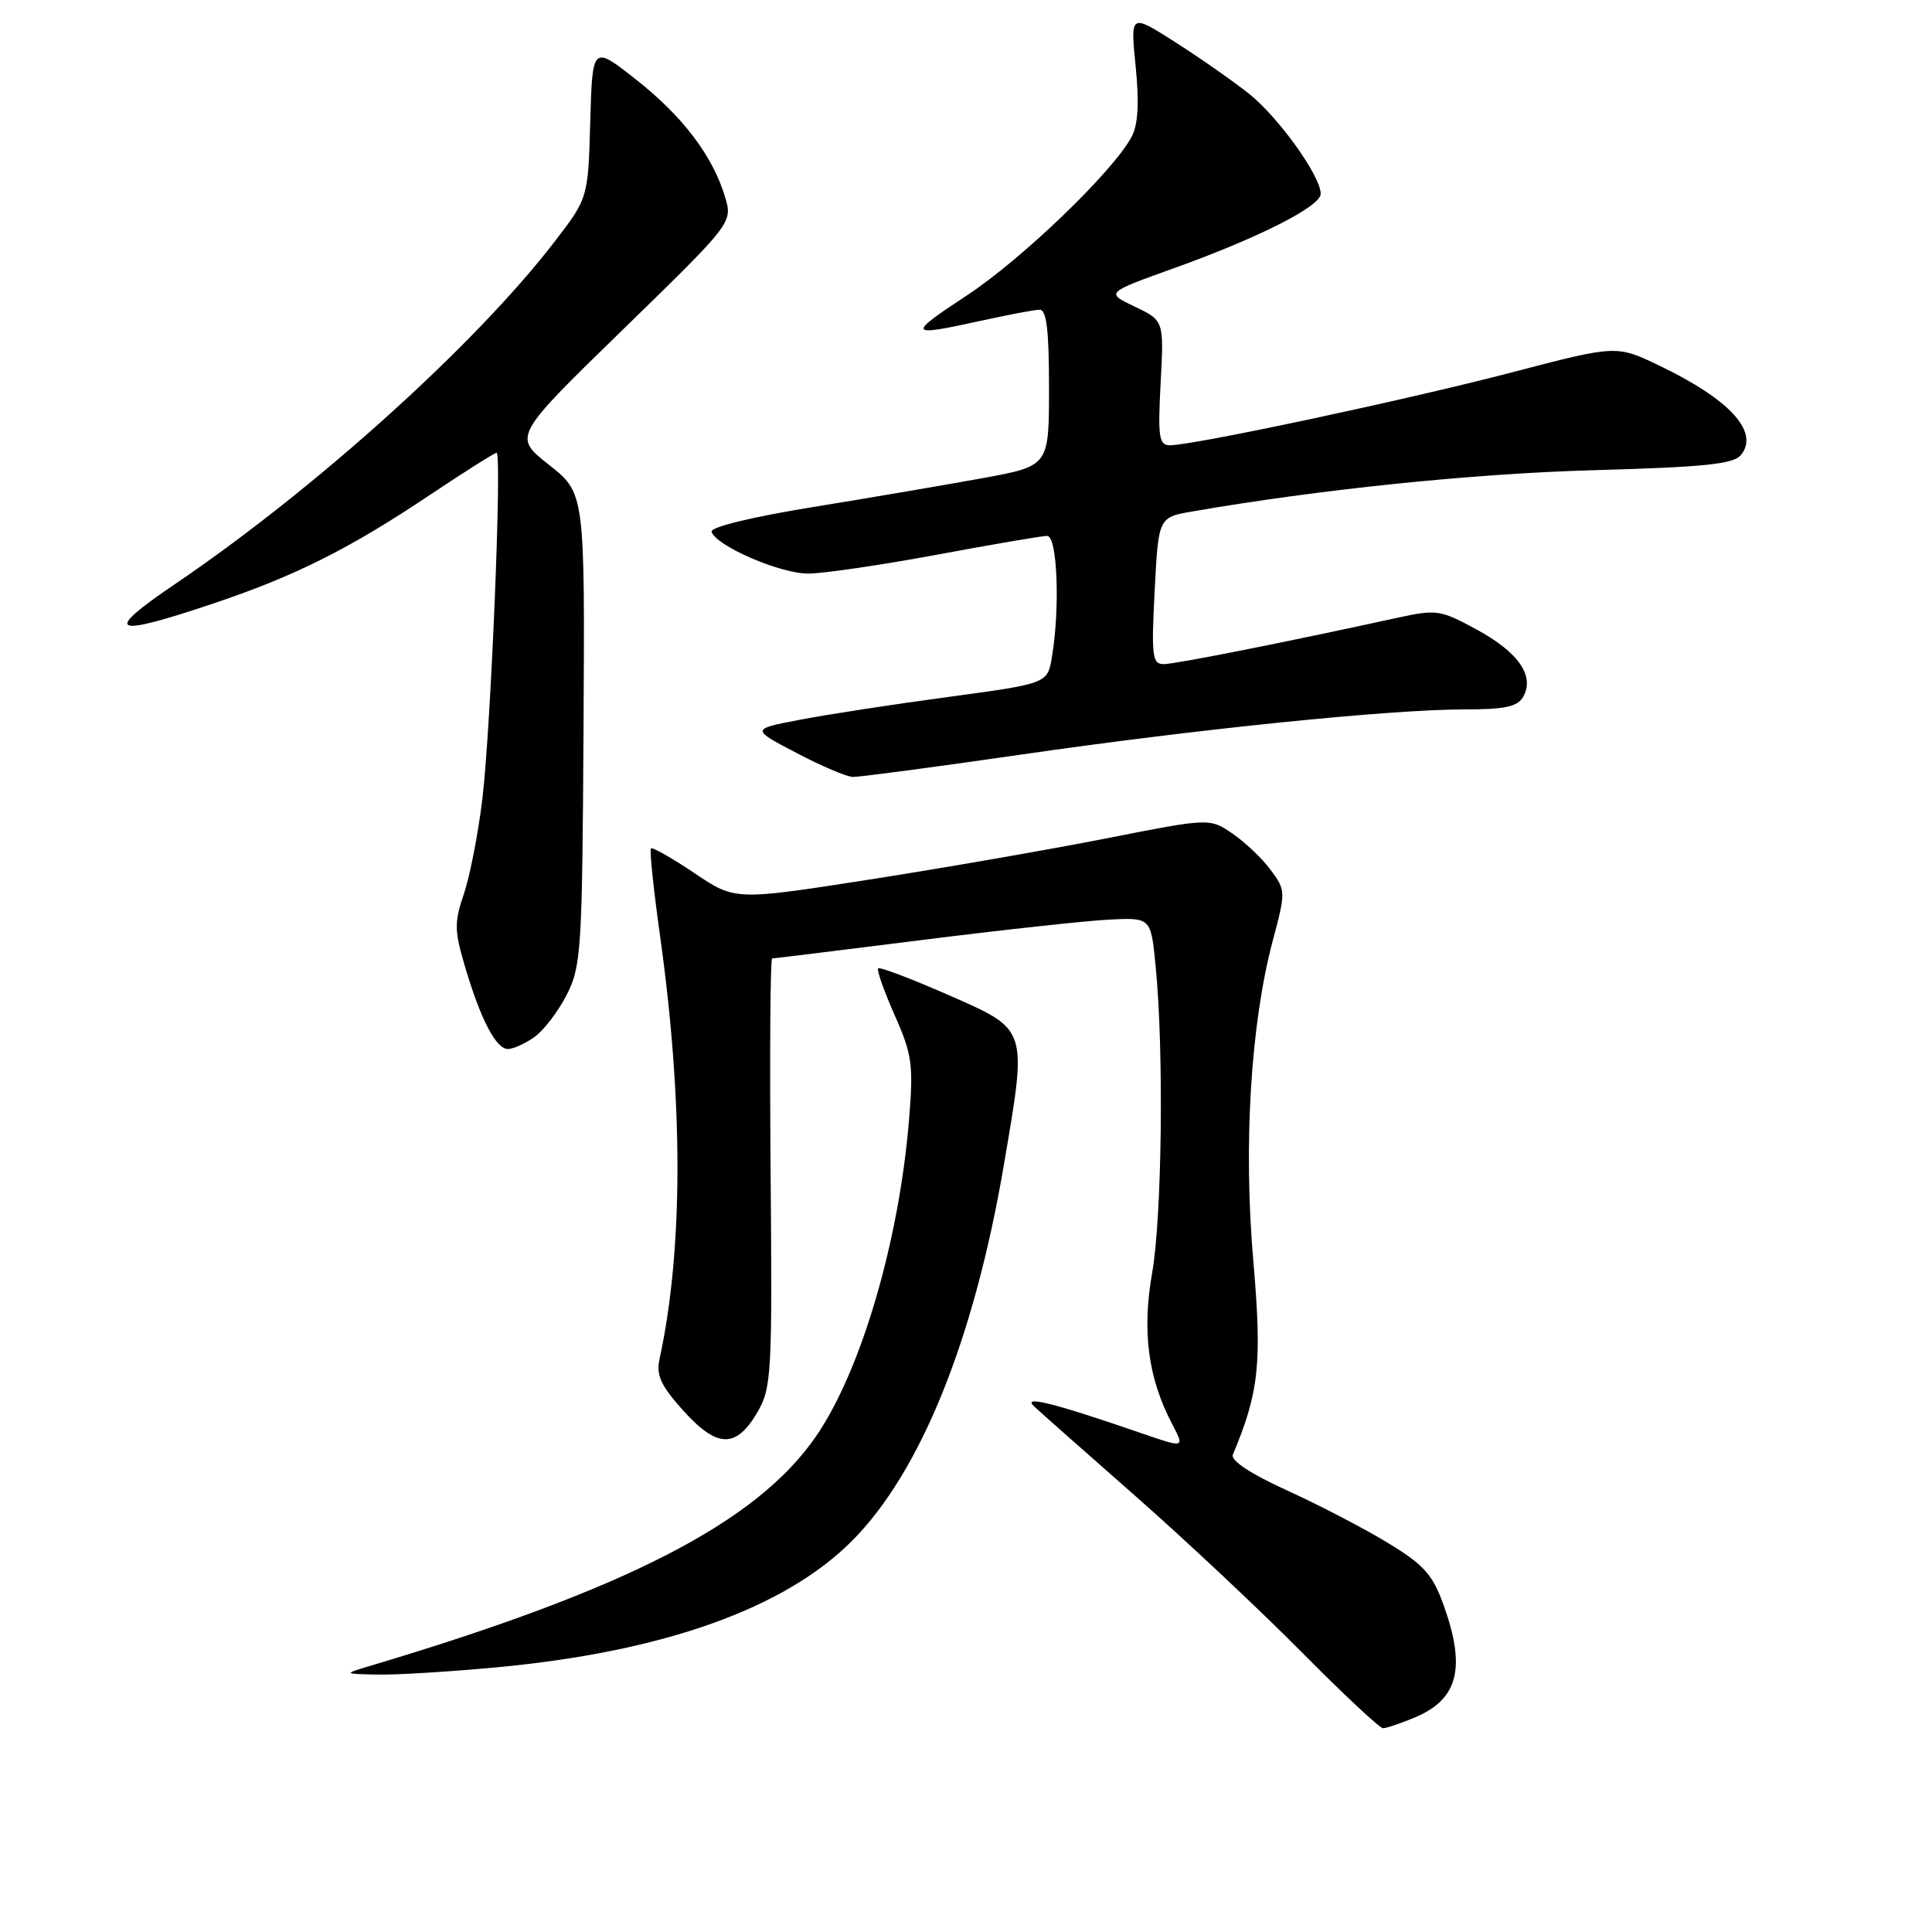 <?xml version="1.0" encoding="UTF-8" standalone="no"?>
<!DOCTYPE svg PUBLIC "-//W3C//DTD SVG 1.1//EN" "http://www.w3.org/Graphics/SVG/1.1/DTD/svg11.dtd" >
<svg xmlns="http://www.w3.org/2000/svg" xmlns:xlink="http://www.w3.org/1999/xlink" version="1.1" viewBox="0 0 256 256">
 <g >
 <path fill="currentColor"
d=" M 187.45 227.58 C 193.21 225.18 194.28 221.04 191.29 212.69 C 189.83 208.63 188.68 207.34 183.88 204.43 C 180.76 202.53 174.75 199.40 170.52 197.48 C 165.66 195.26 163.03 193.52 163.36 192.74 C 166.84 184.46 167.24 180.62 166.07 167.07 C 164.74 151.74 165.72 135.62 168.66 124.60 C 170.38 118.14 170.38 117.98 168.36 115.26 C 167.24 113.74 164.96 111.58 163.30 110.45 C 160.28 108.39 160.28 108.39 146.49 111.11 C 138.90 112.60 124.75 115.06 115.05 116.57 C 97.40 119.32 97.40 119.32 92.01 115.69 C 89.04 113.69 86.45 112.22 86.25 112.42 C 86.05 112.61 86.60 117.89 87.48 124.14 C 90.56 146.27 90.53 165.64 87.38 180.14 C 86.93 182.23 87.59 183.64 90.56 186.94 C 95.05 191.91 97.55 191.95 100.37 187.11 C 102.23 183.92 102.34 182.03 102.11 155.36 C 101.98 139.76 102.07 127.00 102.31 127.00 C 102.55 127.00 111.46 125.90 122.12 124.56 C 132.78 123.22 143.97 122.00 147.00 121.85 C 152.50 121.58 152.50 121.58 153.13 128.04 C 154.23 139.19 153.97 161.20 152.67 168.64 C 151.30 176.41 152.12 182.61 155.32 188.70 C 156.99 191.89 156.99 191.89 151.25 189.91 C 139.54 185.88 135.41 184.85 137.02 186.35 C 137.83 187.11 143.90 192.48 150.50 198.28 C 157.10 204.09 166.99 213.37 172.48 218.92 C 177.97 224.46 182.82 229.00 183.26 229.00 C 183.70 229.00 185.59 228.36 187.45 227.58 Z  M 65.90 220.92 C 87.91 218.86 103.98 213.13 112.90 204.17 C 122.01 195.02 129.11 177.40 133.04 154.23 C 136.13 136.06 136.27 136.50 125.62 131.82 C 120.74 129.68 116.57 128.10 116.36 128.31 C 116.15 128.52 117.13 131.31 118.54 134.50 C 120.87 139.76 121.05 141.07 120.45 148.40 C 119.12 164.55 114.09 181.65 108.12 190.33 C 100.28 201.72 83.04 210.60 49.00 220.75 C 45.50 221.80 45.50 221.80 50.00 221.89 C 52.48 221.95 59.63 221.51 65.90 220.92 Z  M 70.79 137.43 C 72.02 136.57 73.95 134.05 75.08 131.84 C 77.02 128.05 77.15 125.92 77.32 96.58 C 77.50 65.35 77.50 65.35 72.74 61.59 C 67.98 57.84 67.98 57.84 82.54 43.67 C 97.09 29.50 97.09 29.50 96.07 26.08 C 94.44 20.65 90.43 15.37 84.24 10.51 C 78.50 6.00 78.50 6.00 78.21 16.12 C 77.93 26.25 77.93 26.25 73.44 32.08 C 62.98 45.67 41.78 64.79 23.21 77.38 C 13.59 83.90 14.71 84.51 28.08 80.03 C 39.07 76.35 46.26 72.75 56.98 65.57 C 61.56 62.51 65.53 60.00 65.80 60.00 C 66.54 60.00 65.05 96.35 63.92 105.83 C 63.37 110.40 62.27 116.08 61.47 118.43 C 60.18 122.22 60.20 123.31 61.62 128.10 C 63.68 135.07 65.73 139.00 67.30 139.00 C 67.99 139.00 69.56 138.30 70.79 137.43 Z  M 135.14 100.01 C 158.75 96.59 184.19 94.00 194.11 94.00 C 199.44 94.00 201.10 93.64 201.84 92.31 C 203.38 89.57 201.20 86.43 195.69 83.43 C 190.84 80.79 190.37 80.72 185.06 81.88 C 170.45 85.08 155.73 88.00 154.20 88.00 C 152.68 88.00 152.55 86.96 153.00 78.28 C 153.50 68.55 153.50 68.55 158.00 67.77 C 174.93 64.84 195.14 62.76 211.00 62.31 C 225.98 61.89 229.73 61.50 230.71 60.26 C 233.13 57.20 229.19 52.92 219.84 48.43 C 214.18 45.72 214.18 45.72 200.34 49.34 C 186.50 52.96 158.17 59.00 155.02 59.00 C 153.57 59.00 153.41 57.95 153.79 50.74 C 154.23 42.48 154.23 42.48 150.36 40.63 C 146.50 38.79 146.50 38.79 155.50 35.56 C 166.83 31.49 175.00 27.35 175.00 25.68 C 175.00 23.30 169.34 15.44 165.40 12.34 C 163.26 10.65 158.86 7.58 155.64 5.53 C 149.78 1.80 149.78 1.80 150.48 8.79 C 150.97 13.69 150.81 16.50 149.93 18.15 C 147.51 22.70 135.42 34.34 128.12 39.14 C 120.12 44.41 120.25 44.64 130.00 42.50 C 133.57 41.71 137.06 41.05 137.75 41.04 C 138.67 41.01 139.00 43.72 139.00 51.37 C 139.00 61.74 139.00 61.74 130.35 63.33 C 125.59 64.20 115.46 65.93 107.83 67.17 C 99.62 68.50 94.10 69.84 94.29 70.46 C 94.85 72.32 103.33 76.00 107.06 76.00 C 109.06 76.00 116.72 74.88 124.10 73.51 C 131.47 72.14 138.06 71.01 138.75 71.01 C 140.10 71.00 140.48 80.48 139.39 87.03 C 138.81 90.57 138.81 90.57 125.65 92.35 C 118.42 93.32 109.58 94.68 106.00 95.37 C 99.50 96.61 99.50 96.61 105.50 99.75 C 108.80 101.49 112.17 102.92 113.00 102.95 C 113.83 102.97 123.79 101.65 135.14 100.01 Z "/>
</g>
</svg>